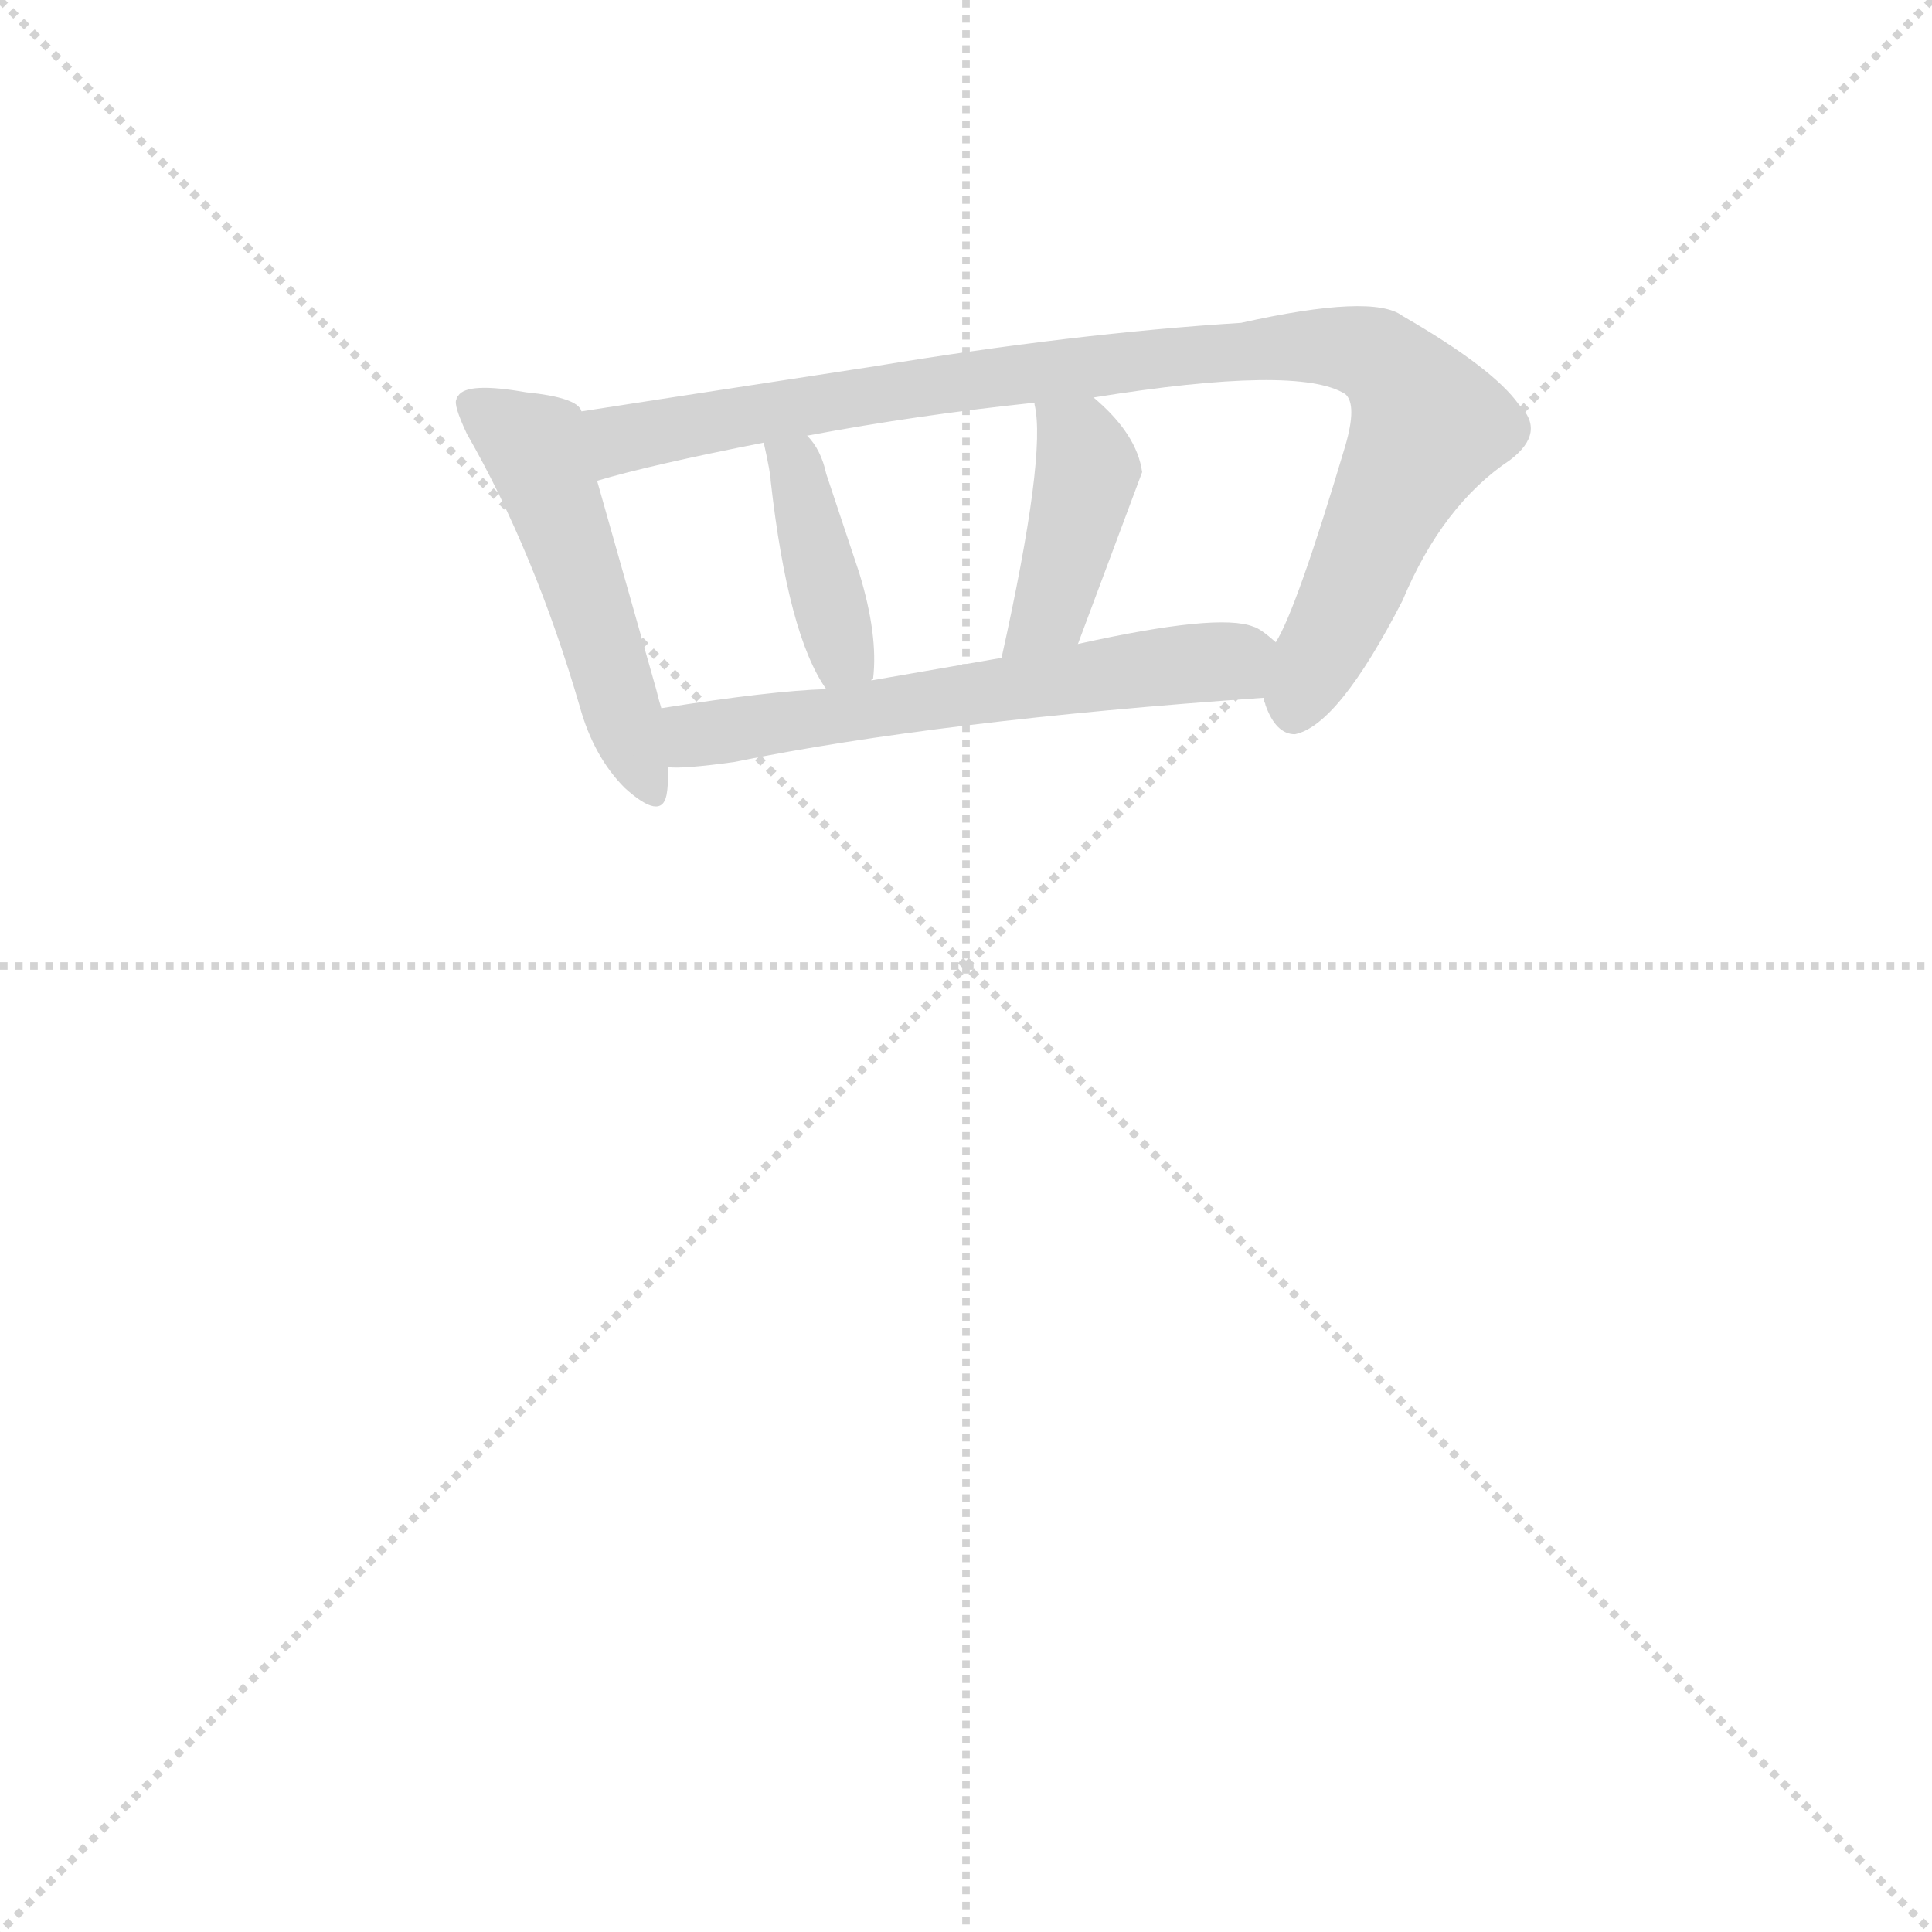 <svg version="1.1" viewBox="0 0 1024 1024" xmlns="http://www.w3.org/2000/svg">
  <g stroke="lightgray" stroke-dasharray="1,1" stroke-width="1" transform="scale(4, 4)">
    <line x1="0" y1="0" x2="256" y2="256"></line>
    <line x1="256" y1="0" x2="0" y2="256"></line>
    <line x1="128" y1="0" x2="128" y2="256"></line>
    <line x1="0" y1="128" x2="256" y2="128"></line>
  </g>
  <g transform="scale(0.92, -0.92) translate(60, -900)">
    <style type="text/css">
      
        @keyframes keyframes0 {
          from {
            stroke: blue;
            stroke-dashoffset: 506;
            stroke-width: 128;
          }
          62% {
            animation-timing-function: step-end;
            stroke: blue;
            stroke-dashoffset: 0;
            stroke-width: 128;
          }
          to {
            stroke: black;
            stroke-width: 1024;
          }
        }
        #make-me-a-hanzi-animation-0 {
          animation: keyframes0 0.662s both;
          animation-delay: 0s;
          animation-timing-function: linear;
        }
      
        @keyframes keyframes1 {
          from {
            stroke: blue;
            stroke-dashoffset: 955;
            stroke-width: 128;
          }
          76% {
            animation-timing-function: step-end;
            stroke: blue;
            stroke-dashoffset: 0;
            stroke-width: 128;
          }
          to {
            stroke: black;
            stroke-width: 1024;
          }
        }
        #make-me-a-hanzi-animation-1 {
          animation: keyframes1 1.027s both;
          animation-delay: 0.662s;
          animation-timing-function: linear;
        }
      
        @keyframes keyframes2 {
          from {
            stroke: blue;
            stroke-dashoffset: 393;
            stroke-width: 128;
          }
          56% {
            animation-timing-function: step-end;
            stroke: blue;
            stroke-dashoffset: 0;
            stroke-width: 128;
          }
          to {
            stroke: black;
            stroke-width: 1024;
          }
        }
        #make-me-a-hanzi-animation-2 {
          animation: keyframes2 0.57s both;
          animation-delay: 1.689s;
          animation-timing-function: linear;
        }
      
        @keyframes keyframes3 {
          from {
            stroke: blue;
            stroke-dashoffset: 415;
            stroke-width: 128;
          }
          57% {
            animation-timing-function: step-end;
            stroke: blue;
            stroke-dashoffset: 0;
            stroke-width: 128;
          }
          to {
            stroke: black;
            stroke-width: 1024;
          }
        }
        #make-me-a-hanzi-animation-3 {
          animation: keyframes3 0.588s both;
          animation-delay: 2.259s;
          animation-timing-function: linear;
        }
      
        @keyframes keyframes4 {
          from {
            stroke: blue;
            stroke-dashoffset: 600;
            stroke-width: 128;
          }
          66% {
            animation-timing-function: step-end;
            stroke: blue;
            stroke-dashoffset: 0;
            stroke-width: 128;
          }
          to {
            stroke: black;
            stroke-width: 1024;
          }
        }
        #make-me-a-hanzi-animation-4 {
          animation: keyframes4 0.738s both;
          animation-delay: 2.847s;
          animation-timing-function: linear;
        }
      
    </style>
    
      <path d="M 275 663 Q 273 671 243 674 Q 209 680 204 672 Q 203 671 203 670 Q 201 667 209 650 Q 248 582 274 493 Q 282 464 300 446 Q 321 427 324 442 Q 325 447 325 458 L 321 492 Q 320 495 318 503 L 284 623 L 275 663 Z" fill="lightgray"></path>
    
      <path d="M 668 498 L 668 496 Q 669 495 669 494 Q 675 477 686 477 Q 711 482 748 554 Q 771 609 810 635 Q 831 651 815 667 Q 800 688 748 718 Q 731 731 655 714 Q 559 708 444 689 Q 281 664 275 663 C 245 658 255 615 284 623 Q 314 632 380 645 L 405 649 Q 469 661 536 668 L 570 671 Q 688 690 715 673 Q 722 667 715 643 Q 687 549 675 530 C 664 506 664 506 668 498 Z" fill="lightgray"></path>
    
      <path d="M 442 508 Q 442 509 443 509 Q 446 534 435 570 L 416 627 Q 413 641 405 649 C 385 672 374 674 380 645 Q 384 627 384 623 Q 394 534 416 503 C 432 478 433 479 442 508 Z" fill="lightgray"></path>
    
      <path d="M 561 529 L 598 628 Q 595 650 570 671 C 547 691 532 698 536 668 L 536 667 Q 543 638 517 521 C 511 492 550 501 561 529 Z" fill="lightgray"></path>
    
      <path d="M 325 458 Q 334 457 363 461 Q 481 485 668 498 C 698 500 699 511 675 530 Q 666 538 662 539 Q 642 547 561 529 L 517 521 L 442 508 L 416 503 Q 384 502 321 492 C 291 487 295 458 325 458 Z" fill="lightgray"></path>
    
    
      <clipPath id="make-me-a-hanzi-clip-0">
        <path d="M 275 663 Q 273 671 243 674 Q 209 680 204 672 Q 203 671 203 670 Q 201 667 209 650 Q 248 582 274 493 Q 282 464 300 446 Q 321 427 324 442 Q 325 447 325 458 L 321 492 Q 320 495 318 503 L 284 623 L 275 663 Z"></path>
      </clipPath>
      <path clip-path="url(#make-me-a-hanzi-clip-0)" d="M 211 667 L 251 637 L 314 447" fill="none" id="make-me-a-hanzi-animation-0" stroke-dasharray="378 756" stroke-linecap="round"></path>
    
      <clipPath id="make-me-a-hanzi-clip-1">
        <path d="M 668 498 L 668 496 Q 669 495 669 494 Q 675 477 686 477 Q 711 482 748 554 Q 771 609 810 635 Q 831 651 815 667 Q 800 688 748 718 Q 731 731 655 714 Q 559 708 444 689 Q 281 664 275 663 C 245 658 255 615 284 623 Q 314 632 380 645 L 405 649 Q 469 661 536 668 L 570 671 Q 688 690 715 673 Q 722 667 715 643 Q 687 549 675 530 C 664 506 664 506 668 498 Z"></path>
      </clipPath>
      <path clip-path="url(#make-me-a-hanzi-clip-1)" d="M 277 657 L 298 647 L 432 674 L 533 686 L 692 702 L 732 695 L 763 655 L 691 504 L 673 497" fill="none" id="make-me-a-hanzi-animation-1" stroke-dasharray="827 1654" stroke-linecap="round"></path>
    
      <clipPath id="make-me-a-hanzi-clip-2">
        <path d="M 442 508 Q 442 509 443 509 Q 446 534 435 570 L 416 627 Q 413 641 405 649 C 385 672 374 674 380 645 Q 384 627 384 623 Q 394 534 416 503 C 432 478 433 479 442 508 Z"></path>
      </clipPath>
      <path clip-path="url(#make-me-a-hanzi-clip-2)" d="M 387 639 L 400 628 L 425 524 L 435 516" fill="none" id="make-me-a-hanzi-animation-2" stroke-dasharray="265 530" stroke-linecap="round"></path>
    
      <clipPath id="make-me-a-hanzi-clip-3">
        <path d="M 561 529 L 598 628 Q 595 650 570 671 C 547 691 532 698 536 668 L 536 667 Q 543 638 517 521 C 511 492 550 501 561 529 Z"></path>
      </clipPath>
      <path clip-path="url(#make-me-a-hanzi-clip-3)" d="M 542 668 L 562 646 L 567 629 L 544 549 L 537 538 L 523 532" fill="none" id="make-me-a-hanzi-animation-3" stroke-dasharray="287 574" stroke-linecap="round"></path>
    
      <clipPath id="make-me-a-hanzi-clip-4">
        <path d="M 325 458 Q 334 457 363 461 Q 481 485 668 498 C 698 500 699 511 675 530 Q 666 538 662 539 Q 642 547 561 529 L 517 521 L 442 508 L 416 503 Q 384 502 321 492 C 291 487 295 458 325 458 Z"></path>
      </clipPath>
      <path clip-path="url(#make-me-a-hanzi-clip-4)" d="M 329 464 L 341 477 L 576 513 L 649 519 L 658 506" fill="none" id="make-me-a-hanzi-animation-4" stroke-dasharray="472 944" stroke-linecap="round"></path>
    
  </g>
</svg>